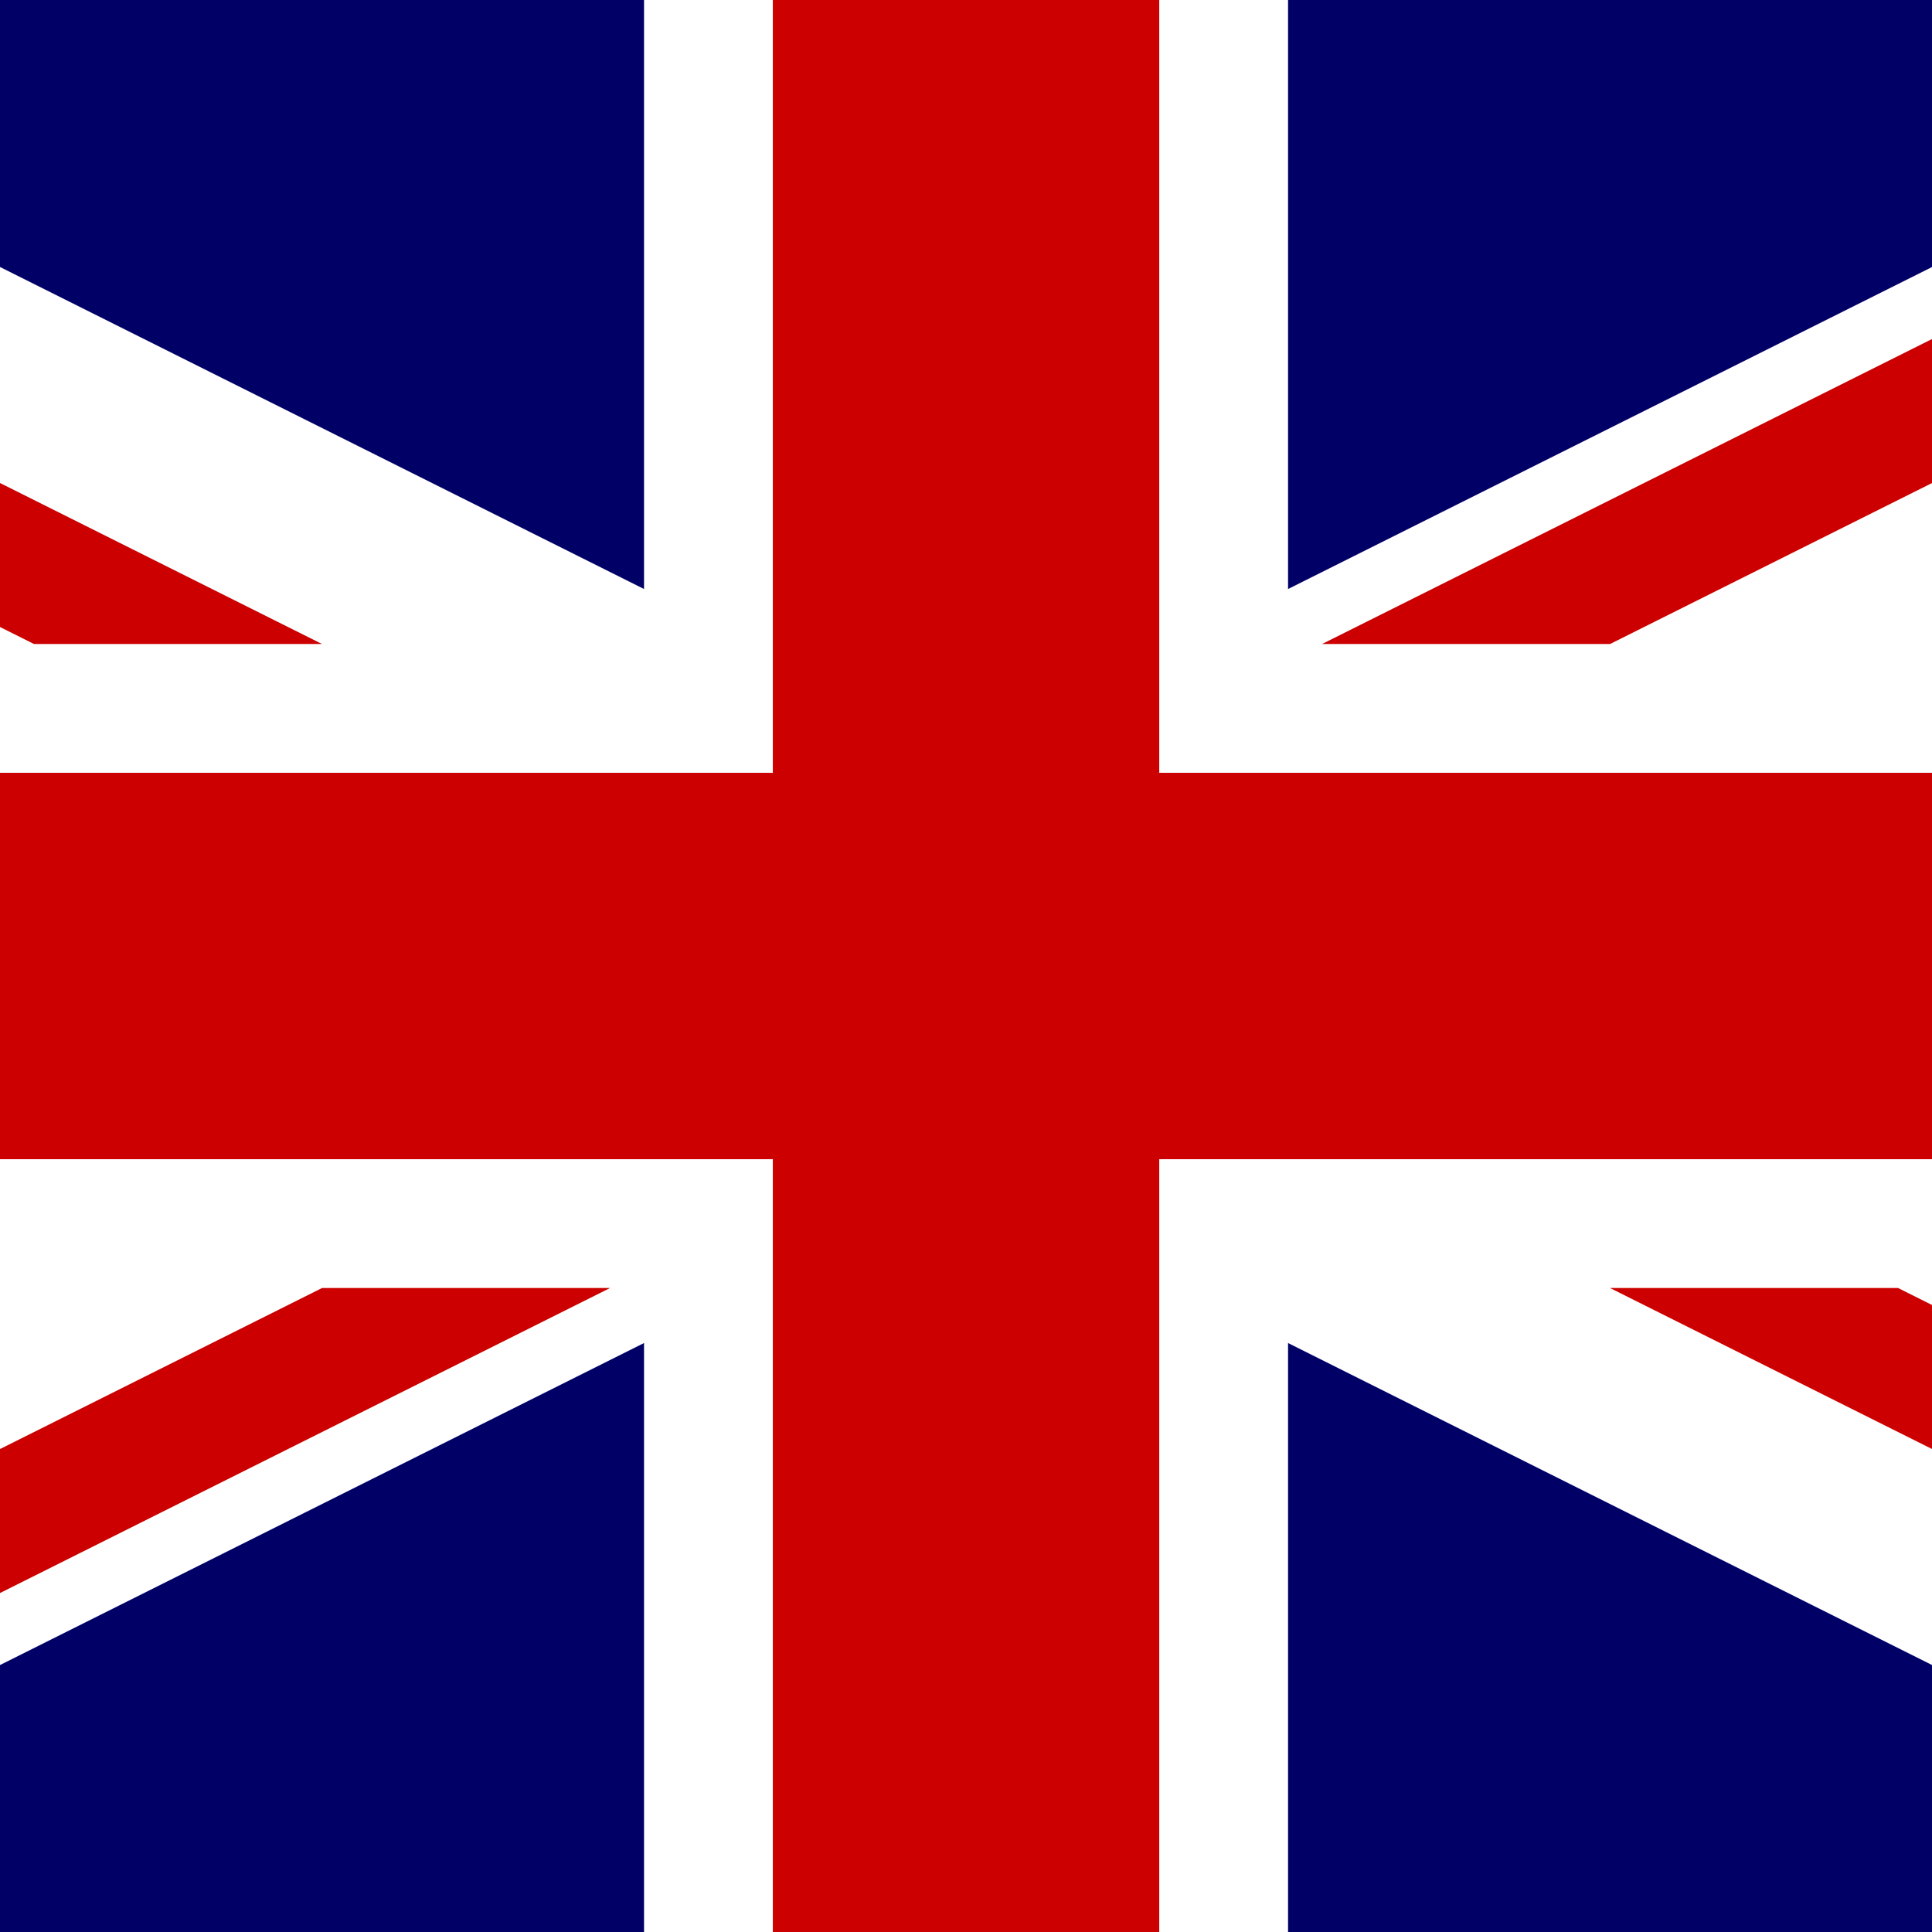 <svg id="svg1" xmlns="http://www.w3.org/2000/svg" height="512" width="512" version="1.1"><rect width="100%" height="100%" fill="#808080" stroke="none"/><defs id="defs3"><clipPath id="clipPath3224" clipPathUnits="userSpaceOnUse"><path id="rect3226" fill-opacity=".67" d="M250 0h500v500H250z"/></clipPath></defs><g id="flag" clip-path="url(#clipPath3224)" transform="translate(-256) scale(1.024)"><g id="g578" stroke-width="1pt" transform="scale(16.667)"><path id="rect124" fill="#006" d="M0 0h60v30H0z"/><g id="g584"><path id="path146" d="M0 0v3.354L53.292 30H60v-3.354L6.708 0H0zm60 0v3.354L6.708 30H0v-3.354L53.292 0H60z" fill="#fff"/><path id="path136" d="M25 0v30h10V0H25zM0 10v10h60V10H0z" fill="#fff"/><path id="path141" d="M0 12v6h60v-6H0zM27 0v30h6V0h-6z" fill="#c00"/><path id="path150" d="M0 30l20-10h4.472l-20 10H0zM0 0l20 10h-4.472L0 2.236V0zm35.528 10l20-10H60L40 10h-4.472zM60 30L40 20h4.472L60 27.764V30z" fill="#c00"/></g></g></g></svg>